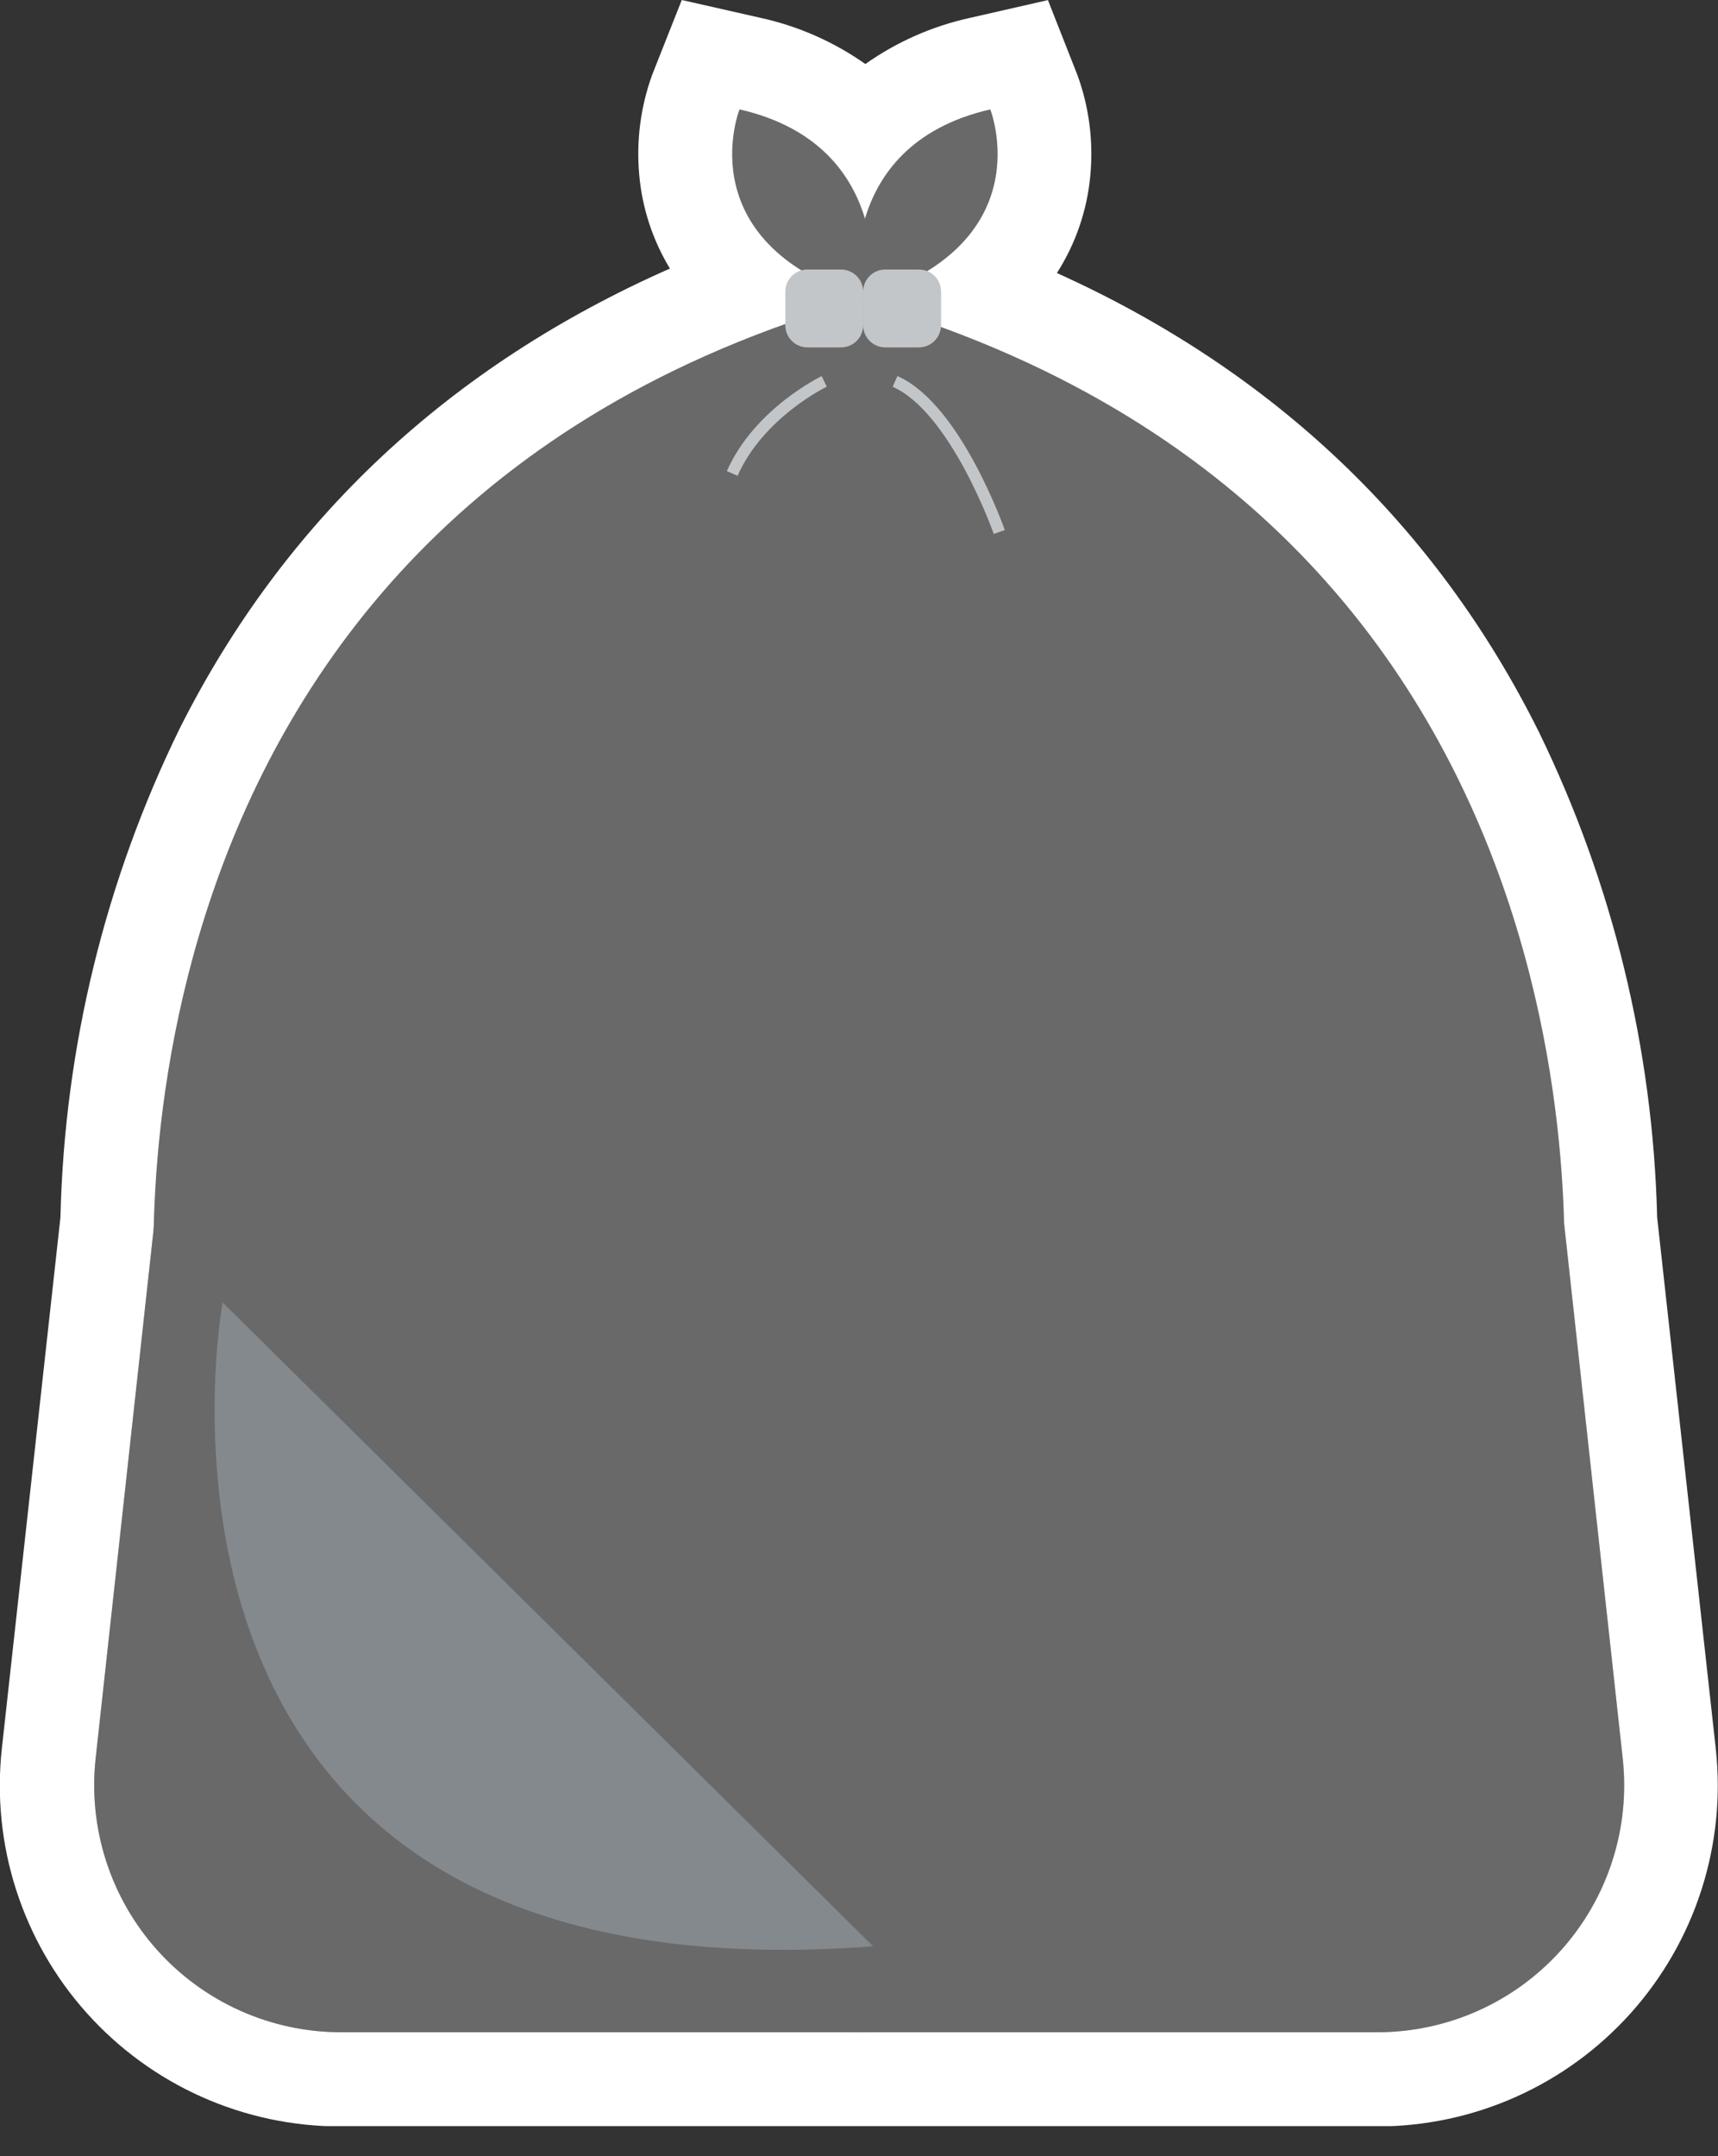 <svg width="55" height="69" viewBox="0 0 55 69" fill="none" xmlns="http://www.w3.org/2000/svg">
<rect x="0" y="0" width="55" height="69" fill="#333333" stroke="none"/>
<g clip-path="url(#clip0_8415_194962)">
<path d="M10.901 66.534C9.58 66.533 8.275 66.254 7.069 65.715C5.863 65.177 4.785 64.39 3.903 63.406C3.022 62.422 2.358 61.264 1.954 60.007C1.55 58.749 1.416 57.421 1.56 56.108L3.436 39.047C3.624 32.269 6.007 16.153 23.65 9.323C23.65 9.212 23.658 9.101 23.677 8.992C22.886 8.227 22.334 7.249 22.088 6.177C21.841 5.104 21.911 3.984 22.288 2.95L22.761 1.749L24.018 2.038C25.418 2.315 26.702 3.01 27.7 4.031C28.695 3.009 29.978 2.314 31.378 2.038L32.635 1.749L33.108 2.95C33.494 4.005 33.559 5.15 33.296 6.242C33.032 7.334 32.451 8.324 31.625 9.086C31.625 9.165 31.625 9.248 31.625 9.33V9.431C49.032 16.318 51.385 32.325 51.573 39.047L53.449 56.108C53.593 57.421 53.459 58.75 53.055 60.008C52.65 61.266 51.986 62.425 51.103 63.409C50.221 64.392 49.142 65.179 47.935 65.718C46.728 66.256 45.422 66.534 44.1 66.534H10.901Z" fill="#C3C6C9"/>
<path d="M31.701 3.502C31.701 3.502 32.947 6.662 29.681 8.677C29.812 8.729 29.924 8.819 30.003 8.936C30.082 9.052 30.124 9.189 30.124 9.33V10.407C30.124 10.43 30.124 10.445 30.124 10.463C47.61 16.844 49.907 32.606 50.075 39.148L51.952 56.269C52.073 57.373 51.959 58.49 51.62 59.547C51.28 60.604 50.721 61.577 49.98 62.404C49.239 63.231 48.332 63.892 47.319 64.345C46.305 64.798 45.207 65.032 44.097 65.032H10.901C9.792 65.03 8.696 64.794 7.684 64.341C6.672 63.887 5.767 63.225 5.028 62.399C4.288 61.572 3.731 60.599 3.392 59.543C3.053 58.487 2.941 57.372 3.061 56.269L4.938 39.148C5.11 32.569 7.426 16.667 25.155 10.366V9.33C25.155 9.177 25.206 9.028 25.299 8.906C25.392 8.784 25.522 8.695 25.669 8.654C22.449 6.639 23.688 3.502 23.688 3.502C26.24 4.087 27.291 5.622 27.704 7.007C28.113 5.622 29.163 4.087 31.716 3.502H31.701ZM33.562 0L31.044 0.574C29.843 0.838 28.707 1.34 27.704 2.049C26.698 1.34 25.561 0.838 24.36 0.574L21.826 0L20.877 2.398C20.507 3.42 20.366 4.51 20.464 5.592C20.557 6.655 20.894 7.682 21.447 8.594C14.384 11.709 9.115 16.641 5.763 23.291C3.368 28.174 2.062 33.519 1.935 38.956L0.059 55.954C-0.108 57.477 0.048 59.018 0.517 60.476C0.986 61.935 1.756 63.279 2.779 64.419C3.802 65.56 5.053 66.473 6.452 67.098C7.851 67.723 9.366 68.046 10.898 68.046H44.089C45.621 68.046 47.136 67.723 48.535 67.098C49.934 66.473 51.185 65.56 52.208 64.419C53.23 63.279 54.001 61.935 54.47 60.476C54.938 59.018 55.095 57.477 54.928 55.954L53.052 38.956C52.919 33.56 51.625 28.255 49.257 23.404C45.97 16.814 40.787 11.875 33.836 8.737C34.438 7.796 34.805 6.724 34.906 5.611C35.008 4.524 34.867 3.428 34.493 2.402L33.547 0L33.562 0Z" fill="white"/>
<path d="M27.498 9.611C27.498 9.611 26.613 4.669 31.702 3.502C31.702 3.502 33.432 7.878 27.498 9.611Z" fill="#696969"/>
<path d="M27.878 9.611C27.878 9.611 28.767 4.669 23.674 3.502C23.674 3.502 21.944 7.878 27.878 9.611Z" fill="#696969"/>
<path d="M27.497 65.036C39.927 65.036 50.004 54.756 50.004 42.075C50.004 29.394 39.927 19.114 27.497 19.114C15.067 19.114 4.99 29.394 4.99 42.075C4.99 54.756 15.067 65.036 27.497 65.036Z" fill="#FFDD92"/>
<path d="M4.991 42.071C4.991 42.071 2.363 16.787 27.509 9.612V42.071H4.991Z" fill="#696969"/>
<path d="M50.005 42.071C50.005 42.071 52.632 16.787 27.486 9.612V42.071H50.005Z" fill="#696969"/>
<path d="M4.939 39.148L3.062 56.269C2.942 57.373 3.055 58.49 3.395 59.547C3.734 60.604 4.293 61.578 5.034 62.404C5.775 63.231 6.682 63.892 7.696 64.345C8.709 64.798 9.807 65.032 10.918 65.032H27.514V39.137L4.939 39.148Z" fill="#696969"/>
<path d="M50.072 39.148L51.949 56.269C52.07 57.373 51.957 58.49 51.617 59.547C51.277 60.604 50.719 61.578 49.978 62.404C49.236 63.231 48.33 63.892 47.316 64.345C46.302 64.798 45.204 65.032 44.094 65.032H27.498V39.137L50.072 39.148Z" fill="#696969"/>
<path d="M7.126 41.677C7.126 41.677 2.998 64.177 27.952 62.282L7.126 41.677Z" fill="#84898E"/>
<path d="M26.923 8.625H25.85C25.458 8.625 25.141 8.942 25.141 9.334V10.407C25.141 10.799 25.458 11.117 25.85 11.117H26.923C27.315 11.117 27.633 10.799 27.633 10.407V9.334C27.633 8.942 27.315 8.625 26.923 8.625Z" fill="#C3C6C9"/>
<path d="M29.416 8.625H28.342C27.95 8.625 27.633 8.942 27.633 9.334V10.407C27.633 10.799 27.95 11.117 28.342 11.117H29.416C29.807 11.117 30.125 10.799 30.125 10.407V9.334C30.125 8.942 29.807 8.625 29.416 8.625Z" fill="#C3C6C9"/>
<path d="M26.387 12.205C26.387 12.205 24.301 13.203 23.441 15.151" stroke="#C3C6C9" stroke-width="0.375" stroke-miterlimit="10"/>
<path d="M31.991 17.024C31.991 17.024 30.602 13.064 28.654 12.205" stroke="#C3C6C9" stroke-width="0.375" stroke-miterlimit="10"/>
</g>
<defs>
<clipPath id="clip0_8415_194962">
<rect width="54.997" height="68.035" fill="white"/>
</clipPath>
</defs>
</svg>
